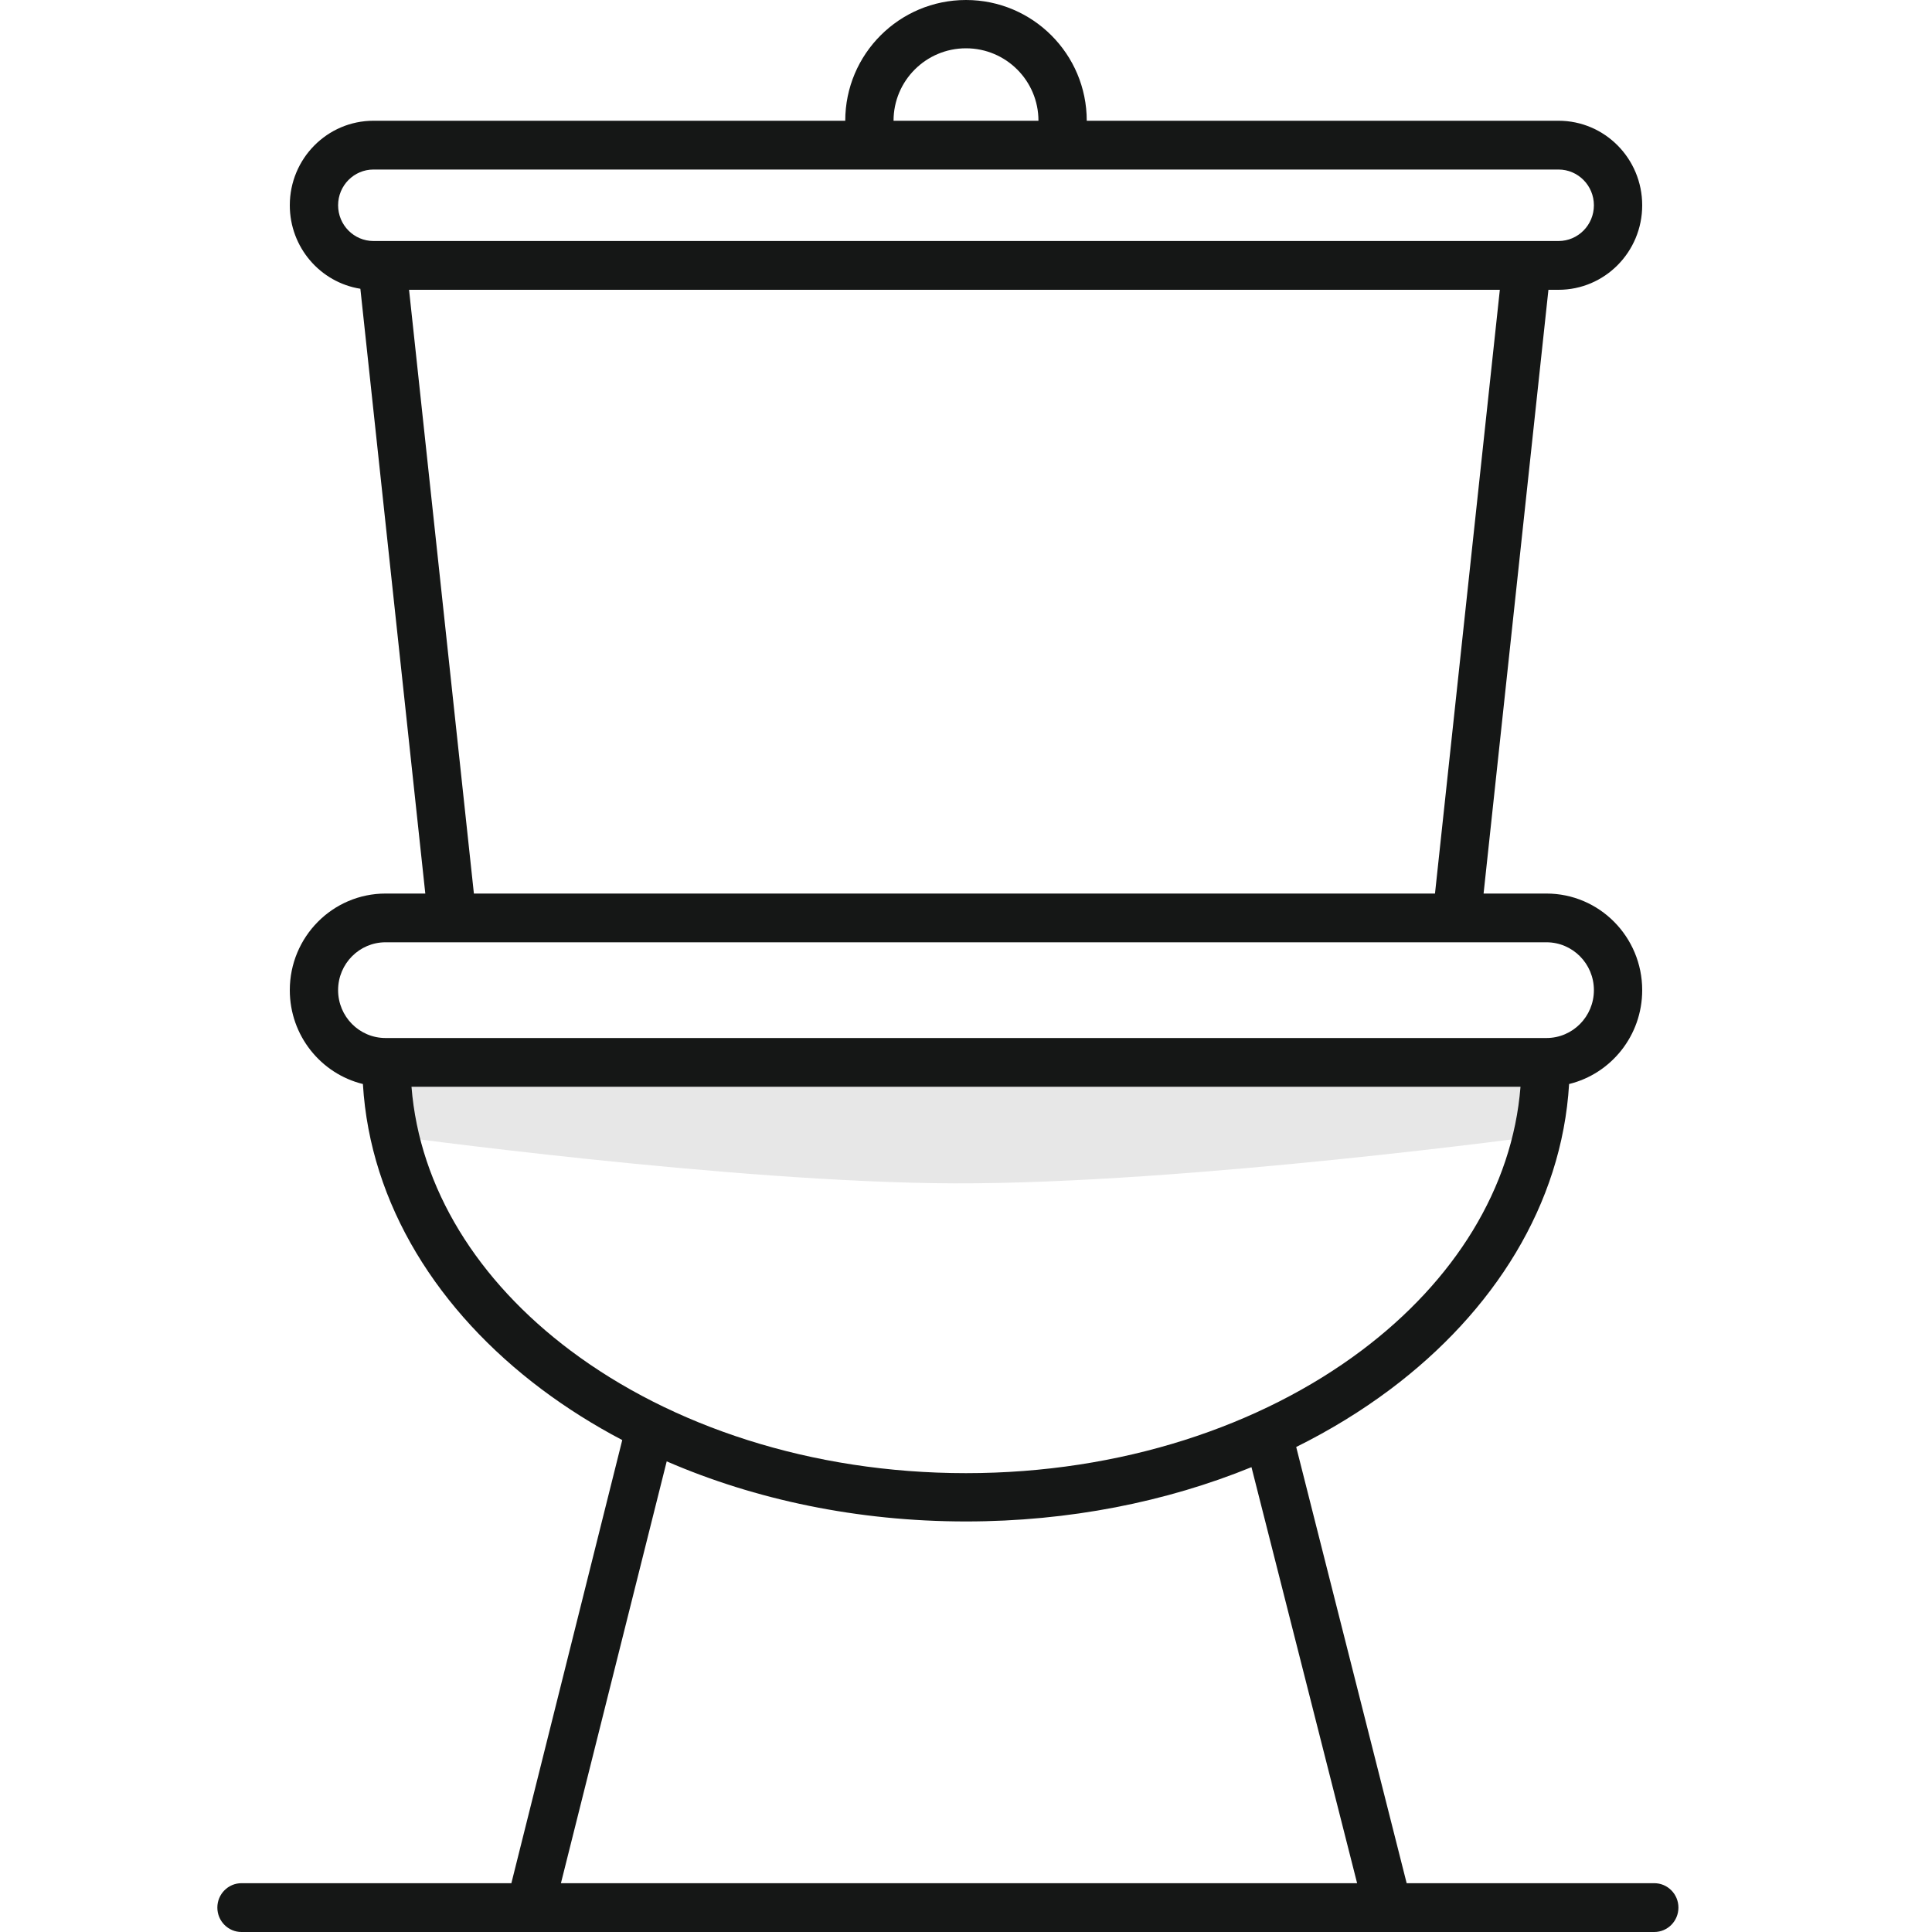 <svg width="80" height="80" viewBox="0 0 80 80" fill="none" xmlns="http://www.w3.org/2000/svg">
<path d="M40 43.597L16 43.5V47C16 47 30.29 48.968 39.5 49C49.1 49.033 64 47 64 47L64.5 43.597H40Z" fill="#E7E7E7"/>
<path fill-rule="evenodd" clip-rule="evenodd" d="M37 5C37 3.343 38.343 2 40 2C41.657 2 43 3.343 43 5H37ZM35 5C35 2.239 37.239 0 40 0C42.761 0 45 2.239 45 5H64.535C66.449 5 68 6.567 68 8.5C68 10.433 66.449 12 64.535 12H64.117L61.432 37H64.035C66.225 37 68 38.791 68 41C68 42.883 66.71 44.462 64.973 44.887C64.673 49.882 61.851 54.317 57.571 57.528C56.381 58.42 55.075 59.221 53.673 59.917L58.247 77.979H68.5C69.052 77.979 69.5 78.431 69.5 78.989C69.5 79.547 69.052 80 68.5 80H10C9.448 80 9 79.547 9 78.989C9 78.431 9.448 77.979 10 77.979H21.175L25.766 59.63C24.575 59.004 23.459 58.3 22.429 57.528C18.149 54.317 15.327 49.882 15.027 44.887C13.29 44.462 12 42.883 12 41C12 38.791 13.775 37 15.965 37H17.611L14.922 11.957C13.266 11.694 12 10.246 12 8.5C12 6.567 13.551 5 15.465 5H35ZM14 8.5C14 7.683 14.656 7.02 15.465 7.02H64.535C65.344 7.02 66 7.683 66 8.5C66 9.317 65.344 9.98 64.535 9.98H15.465C14.656 9.98 14 9.317 14 8.5ZM62.105 12L59.42 37H19.623L16.938 12H62.105ZM23.629 55.928C19.779 53.041 17.371 49.198 17.039 45H62.961C62.629 49.198 60.221 53.041 56.371 55.928C52.217 59.043 46.432 61 40 61C33.568 61 27.784 59.043 23.629 55.928ZM40 63C44.265 63 48.293 62.19 51.821 60.752L56.195 77.979H23.227L27.607 60.512C31.269 62.099 35.502 63 40 63ZM64.035 39.018H15.965C14.88 39.018 14 39.905 14 41C14 42.095 14.88 42.982 15.965 42.982H64.035C65.12 42.982 66 42.095 66 41C66 39.905 65.12 39.018 64.035 39.018Z" fill="#151716"/>
</svg>
